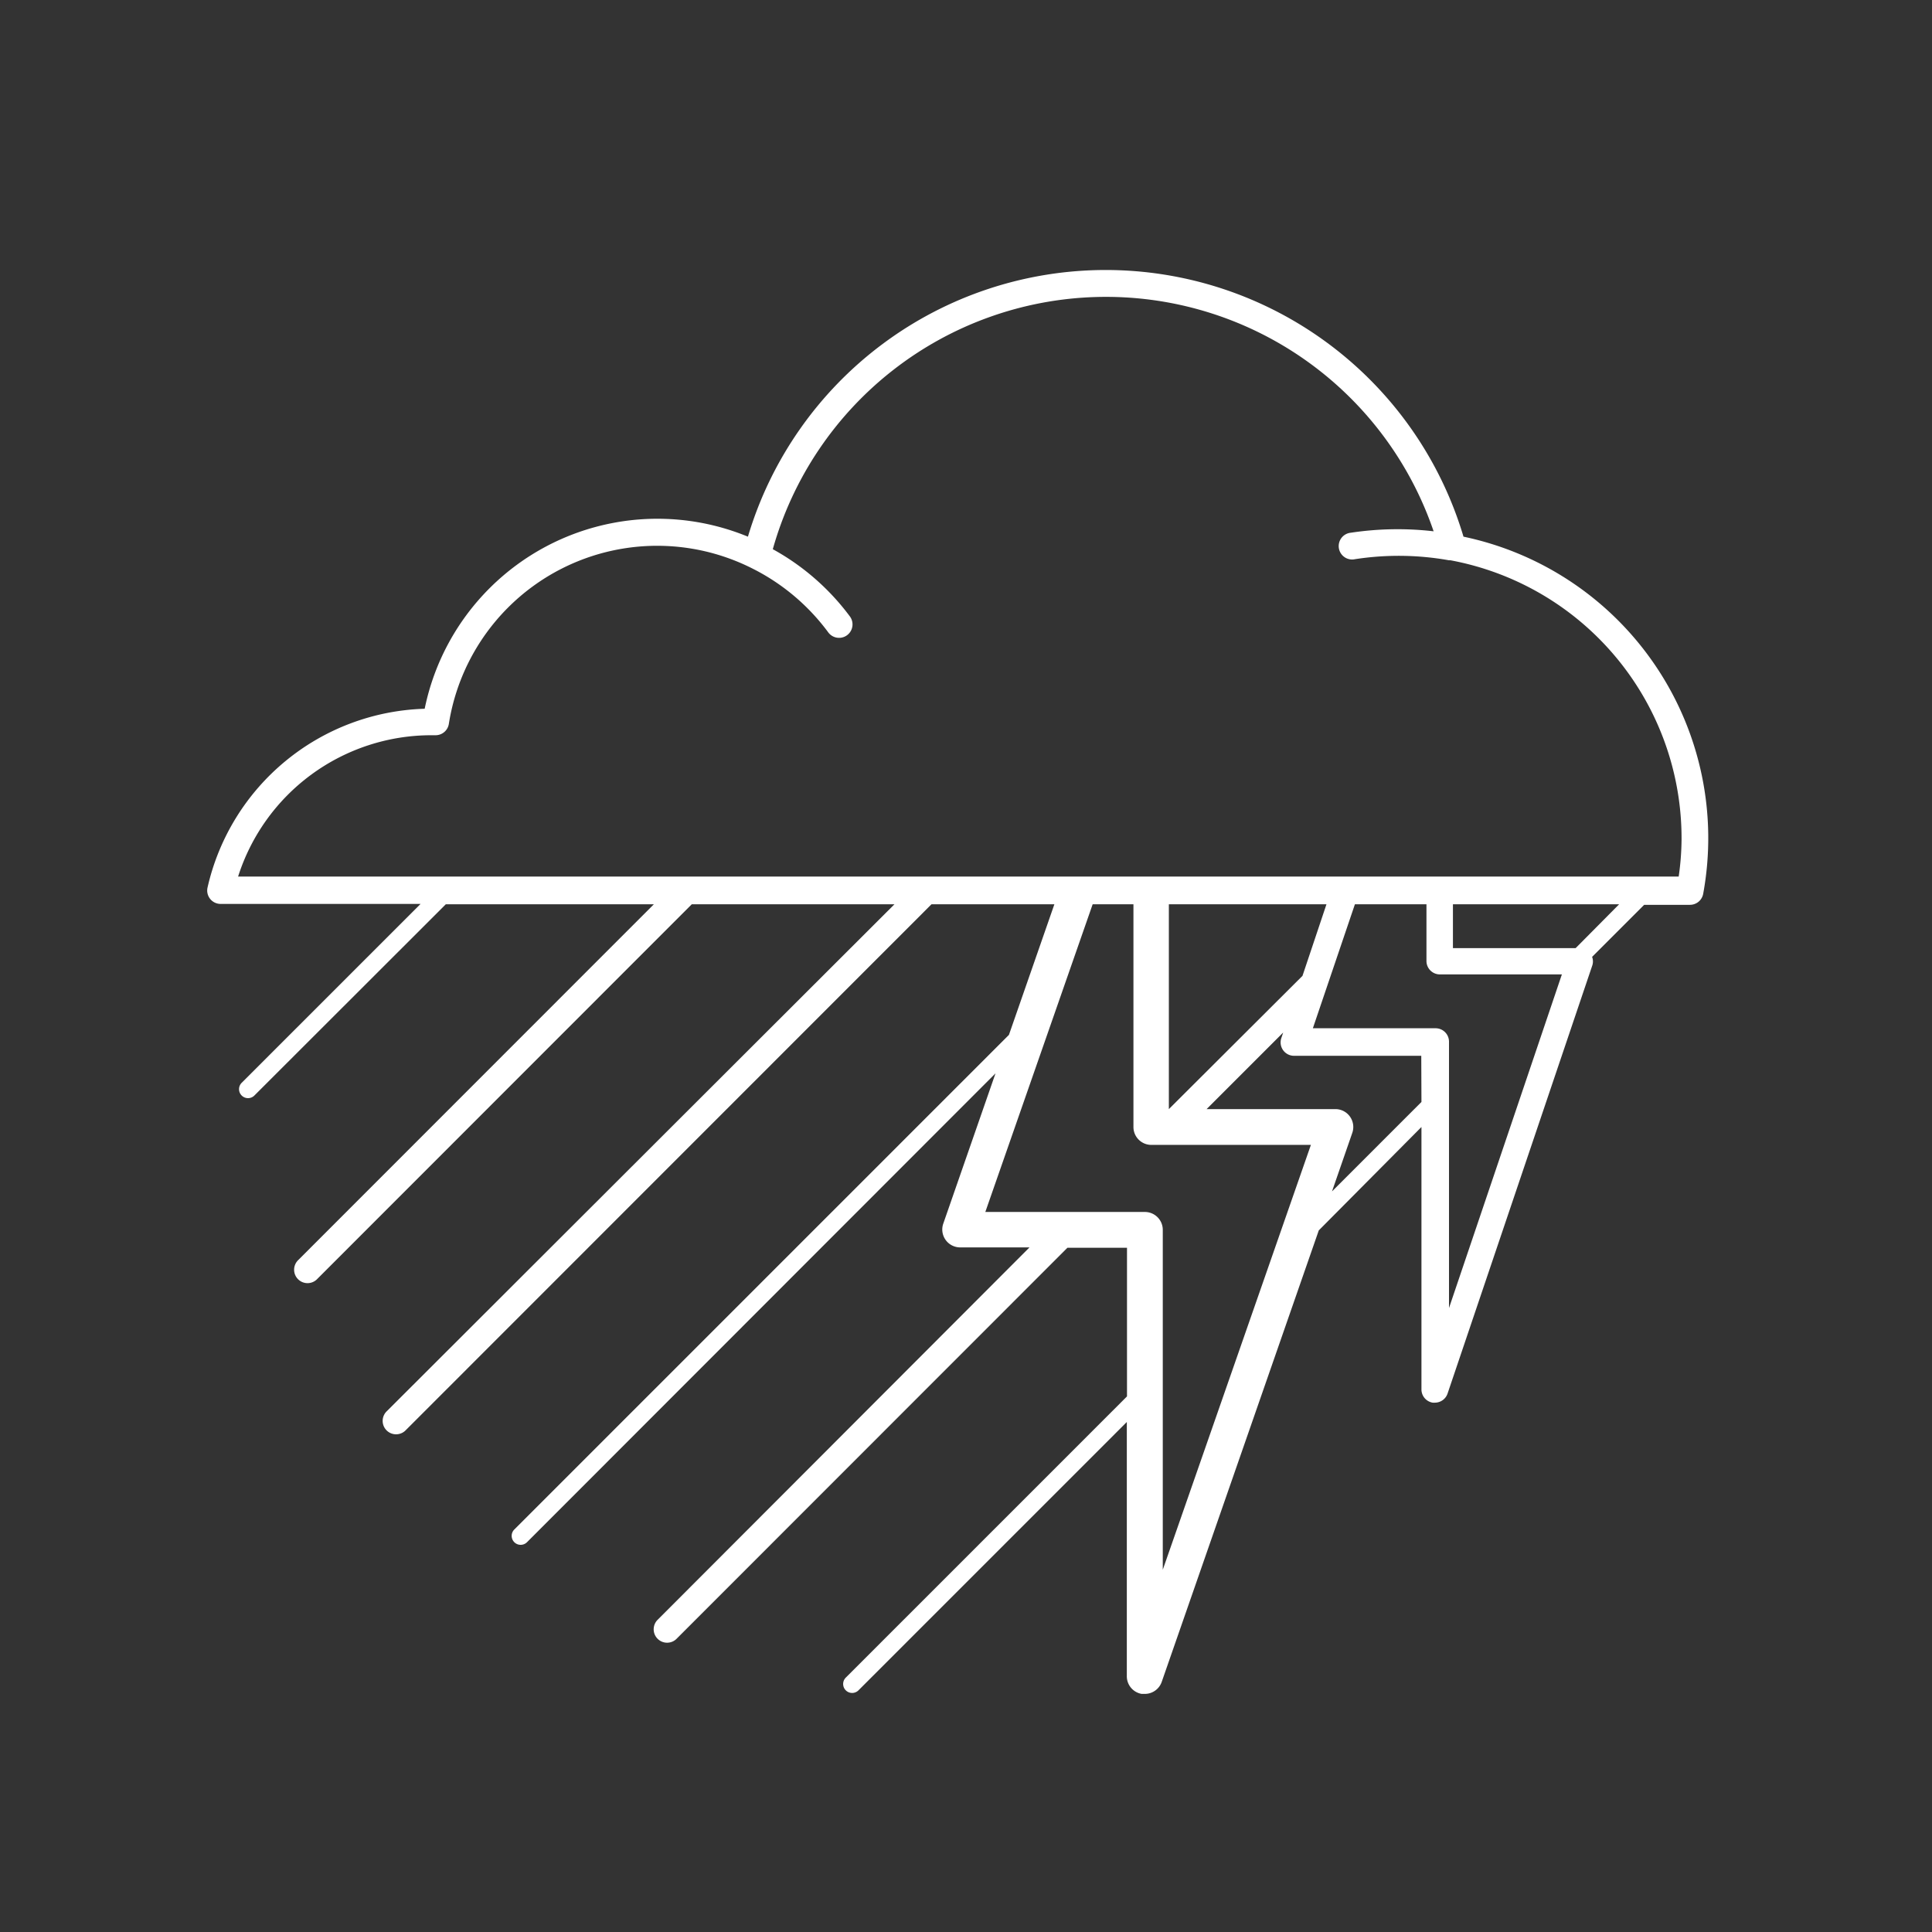 <svg id="Layer_2" data-name="Layer 2" xmlns="http://www.w3.org/2000/svg" viewBox="0 0 108 108"><rect x="0" y="0" width="108" height="108" fill="#333333" stroke="none"/><defs><style>.cls-1{fill:#fff;}</style></defs><title>Icon_RH_nature_thunderstorm-severe_RGB_White</title><path class="cls-1" d="M81.81 30a20.87 20.87 0 0 0-40 0 13.28 13.28 0 0 0-18.07 9.62 12.84 12.84 0 0 0-12.14 10 .75.75 0 0 0 .73.91h11.18l-10 10a.5.5 0 1 0 .71.71l10.7-10.69h11.63L16.68 70.43a.75.75 0 1 0 1.06 1.06l20.93-20.94H50L21.63 78.88a.75.75 0 1 0 1.06 1.06l29.38-29.39h6.87l-2.54 7.3L28.75 85.5a.5.5 0 1 0 .71.71L55.65 60l-2.92 8.4a1 1 0 0 0 .94 1.33h3.88l-20.77 20.8a.75.75 0 1 0 1.06 1.06l21.83-21.84H63v8.31L47.28 93.78a.5.5 0 1 0 .71.71l15-15v14.2a1 1 0 0 0 .83 1H64a1 1 0 0 0 .94-.67l8.78-25.24L79.46 63v14.67a.75.75 0 0 0 .63.74h.12a.75.75 0 0 0 .71-.51L89 54a.73.73 0 0 0 0-.51l2.91-2.91h2.56a.75.75 0 0 0 .74-.62A17.22 17.22 0 0 0 81.81 30zM65 87.75v-19a1 1 0 0 0-1-1h-8.92l6-17.2h2.28V63a1 1 0 0 0 1 1h8.92zM79.46 61.6l-5 5 1.14-3.29a1 1 0 0 0-.93-1.31h-7.22l4.28-4.28-.1.3a.75.75 0 0 0 .71 1h7.11zm-14.12.4V50.55h8.81l-1.34 4zM81 73.12V58.23a.75.75 0 0 0-.75-.75h-6.86l2.35-6.93h4v3.17a.75.75 0 0 0 .75.75h6.82zM88.08 53h-6.86v-2.45h9.29zm5.76-4H13.31a11.34 11.34 0 0 1 10.75-7.9h.29a.75.75 0 0 0 .74-.63A11.79 11.79 0 0 1 42 31.75a11.9 11.9 0 0 1 4.3 3.6.75.75 0 1 0 1.21-.89 13.42 13.42 0 0 0-4.31-3.76 19.35 19.35 0 0 1 36.94-1 17.51 17.51 0 0 0-4.63.08.75.75 0 1 0 .23 1.48 16 16 0 0 1 5.26.06h.08A15.81 15.81 0 0 1 94 46.92a15.2 15.2 0 0 1-.16 2.08z"/></svg>